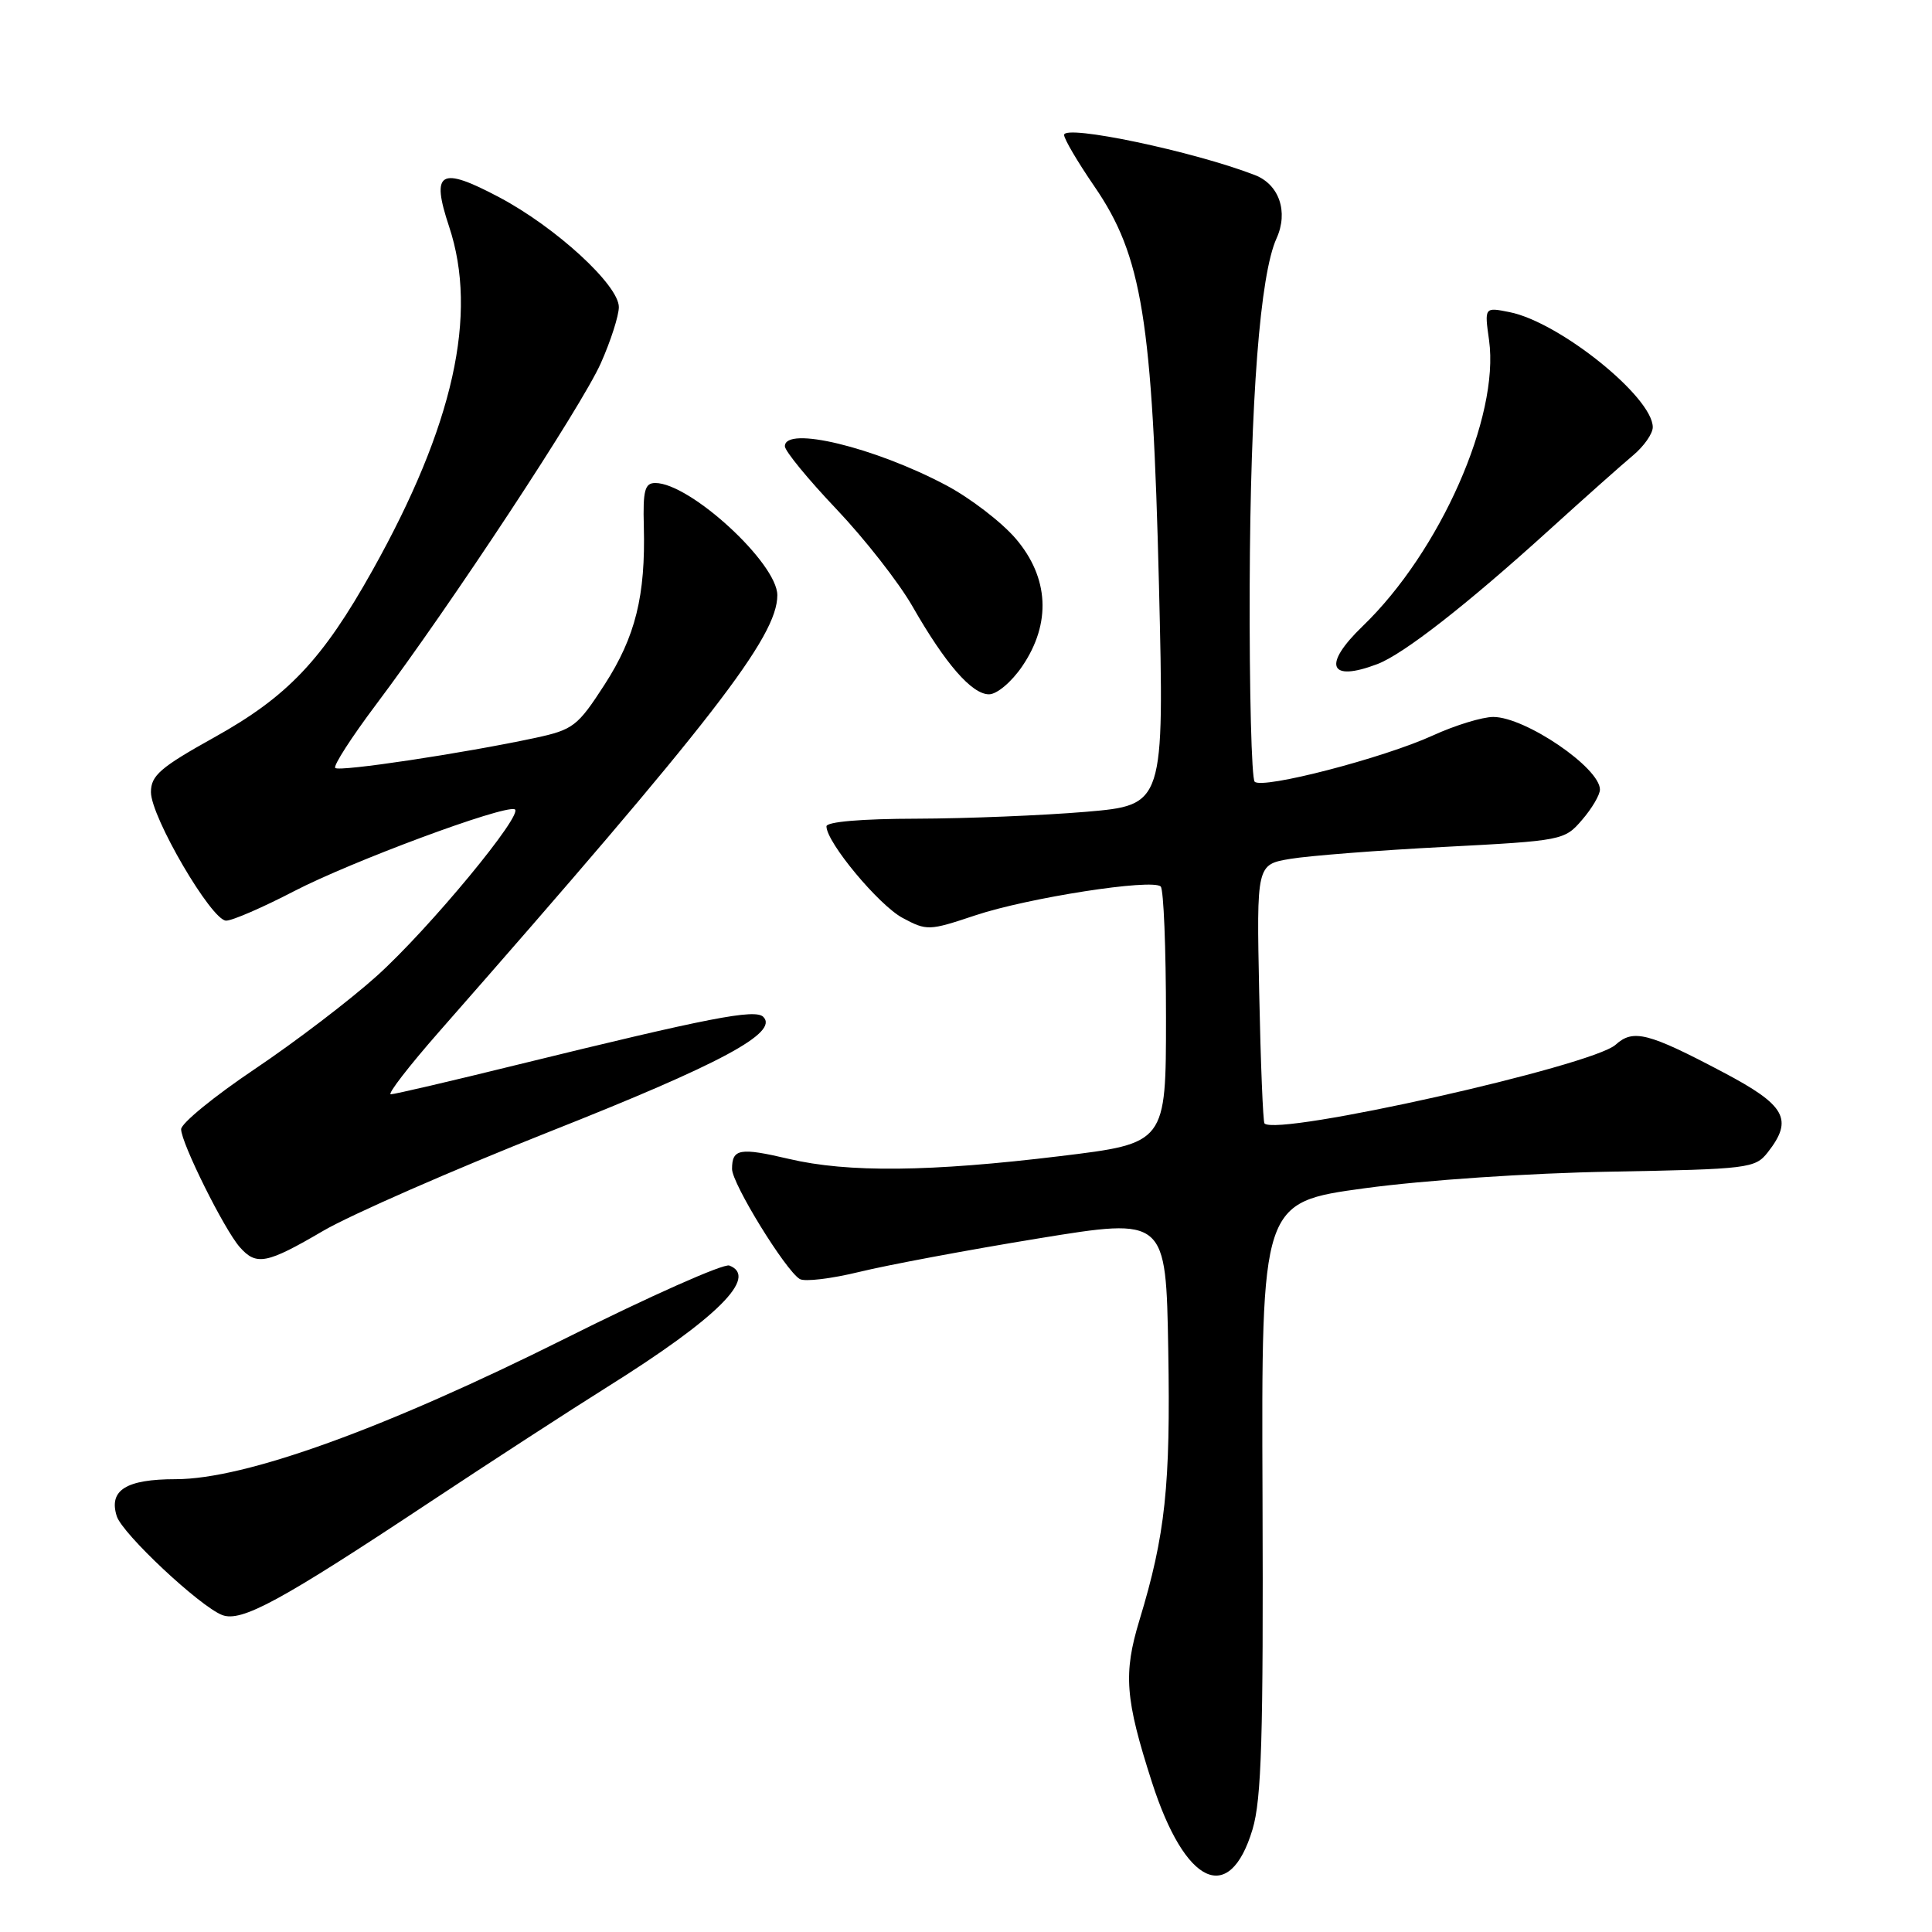 <?xml version="1.0" encoding="UTF-8" standalone="no"?>
<!DOCTYPE svg PUBLIC "-//W3C//DTD SVG 1.1//EN" "http://www.w3.org/Graphics/SVG/1.1/DTD/svg11.dtd" >
<svg xmlns="http://www.w3.org/2000/svg" xmlns:xlink="http://www.w3.org/1999/xlink" version="1.1" viewBox="0 0 256 256">
 <g >
 <path fill="currentColor"
d=" M 165.97 242.39 C 167.16 238.41 167.41 230.20 167.29 198.41 C 167.14 159.32 167.14 159.32 180.82 157.45 C 188.72 156.38 202.54 155.44 213.50 155.25 C 231.69 154.92 232.57 154.81 234.23 152.70 C 237.67 148.31 236.63 146.45 228.25 142.04 C 218.38 136.83 216.40 136.33 214.08 138.43 C 210.96 141.25 169.21 150.61 167.55 148.86 C 167.36 148.66 167.04 140.86 166.85 131.52 C 166.50 114.55 166.50 114.55 171.00 113.80 C 173.47 113.39 182.65 112.67 191.38 112.22 C 207.02 111.40 207.31 111.35 209.63 108.64 C 210.94 107.13 212.00 105.32 212.00 104.62 C 212.00 101.74 202.12 95.01 197.87 95.00 C 196.42 95.00 192.82 96.10 189.87 97.45 C 183.31 100.45 167.27 104.61 166.25 103.58 C 165.84 103.17 165.54 91.51 165.59 77.67 C 165.68 52.94 166.96 36.38 169.15 31.58 C 170.74 28.07 169.50 24.43 166.26 23.19 C 158.15 20.05 141.00 16.45 141.00 17.88 C 141.00 18.42 142.80 21.47 145.00 24.68 C 151.34 33.90 152.71 42.35 153.57 77.59 C 154.27 106.68 154.27 106.68 143.89 107.57 C 138.17 108.05 128.10 108.46 121.50 108.48 C 114.18 108.49 109.50 108.89 109.51 109.50 C 109.52 111.62 116.42 119.91 119.58 121.62 C 122.81 123.35 123.09 123.34 129.20 121.30 C 136.19 118.96 152.72 116.39 153.80 117.47 C 154.19 117.85 154.50 125.66 154.50 134.83 C 154.50 151.49 154.50 151.49 140.50 153.19 C 123.24 155.29 112.33 155.40 104.53 153.56 C 98.01 152.03 97.00 152.21 97.00 154.90 C 97.00 156.83 104.05 168.29 105.96 169.47 C 106.59 169.87 110.16 169.44 113.88 168.53 C 117.61 167.62 128.27 165.62 137.58 164.10 C 154.50 161.34 154.50 161.34 154.80 178.92 C 155.11 196.87 154.42 203.38 150.98 214.69 C 148.83 221.78 149.08 225.10 152.64 236.16 C 157.03 249.81 162.92 252.57 165.97 242.39 Z  M 57.00 199.01 C 64.97 193.73 75.55 186.86 80.50 183.76 C 95.05 174.65 100.54 169.19 96.64 167.69 C 95.89 167.40 86.10 171.75 74.89 177.36 C 50.91 189.34 32.48 196.00 23.28 196.00 C 16.70 196.00 14.38 197.46 15.47 200.90 C 16.21 203.24 26.47 212.85 29.44 214.00 C 31.99 214.98 37.16 212.17 57.00 199.01 Z  M 42.83 163.09 C 46.50 160.95 60.01 155.03 72.85 149.94 C 95.51 140.97 103.23 136.83 101.14 134.74 C 100.06 133.66 93.99 134.84 68.57 141.08 C 59.81 143.24 52.26 145.00 51.78 145.00 C 51.30 145.00 54.19 141.26 58.20 136.69 C 94.44 95.42 103.00 84.37 103.00 78.87 C 103.00 74.63 91.45 64.01 86.83 64.00 C 85.44 64.00 85.18 64.98 85.31 69.75 C 85.55 78.94 84.20 84.38 80.10 90.73 C 76.53 96.25 75.95 96.69 70.90 97.78 C 61.43 99.81 44.96 102.29 44.42 101.76 C 44.14 101.47 46.57 97.70 49.82 93.37 C 59.72 80.20 77.08 53.83 79.61 48.13 C 80.93 45.17 82.00 41.82 82.00 40.69 C 82.00 37.78 73.66 30.12 66.15 26.14 C 58.30 21.98 57.07 22.70 59.51 30.03 C 63.38 41.67 60.09 56.40 49.36 75.57 C 42.72 87.44 38.13 92.28 28.42 97.69 C 21.25 101.68 20.00 102.76 20.00 104.96 C 20.00 108.25 28.03 121.98 29.96 121.99 C 30.77 122.00 34.82 120.24 38.96 118.09 C 46.53 114.16 66.61 106.70 68.19 107.23 C 69.58 107.69 56.88 123.06 49.94 129.31 C 46.40 132.50 39.11 138.06 33.75 141.66 C 28.39 145.26 24.00 148.85 24.00 149.63 C 24.00 151.43 29.71 162.92 31.77 165.25 C 33.97 167.75 35.33 167.48 42.83 163.09 Z  M 135.46 88.27 C 139.32 82.59 139.00 76.53 134.58 71.36 C 132.69 69.16 128.53 65.97 125.33 64.28 C 115.83 59.25 104.00 56.40 104.00 59.13 C 104.00 59.76 107.07 63.50 110.82 67.45 C 114.57 71.40 119.11 77.20 120.91 80.35 C 125.28 87.99 128.78 92.00 131.05 92.00 C 132.10 92.00 134.05 90.35 135.46 88.27 Z  M 182.52 87.99 C 185.96 86.68 194.32 80.16 205.15 70.34 C 209.90 66.03 214.97 61.52 216.40 60.33 C 217.83 59.13 219.00 57.46 219.00 56.61 C 219.00 52.62 206.64 42.68 200.03 41.36 C 196.69 40.69 196.69 40.69 197.31 45.09 C 198.71 55.22 190.82 73.08 180.58 82.95 C 175.20 88.13 176.09 90.44 182.52 87.99 Z "/>
</g>
</svg>